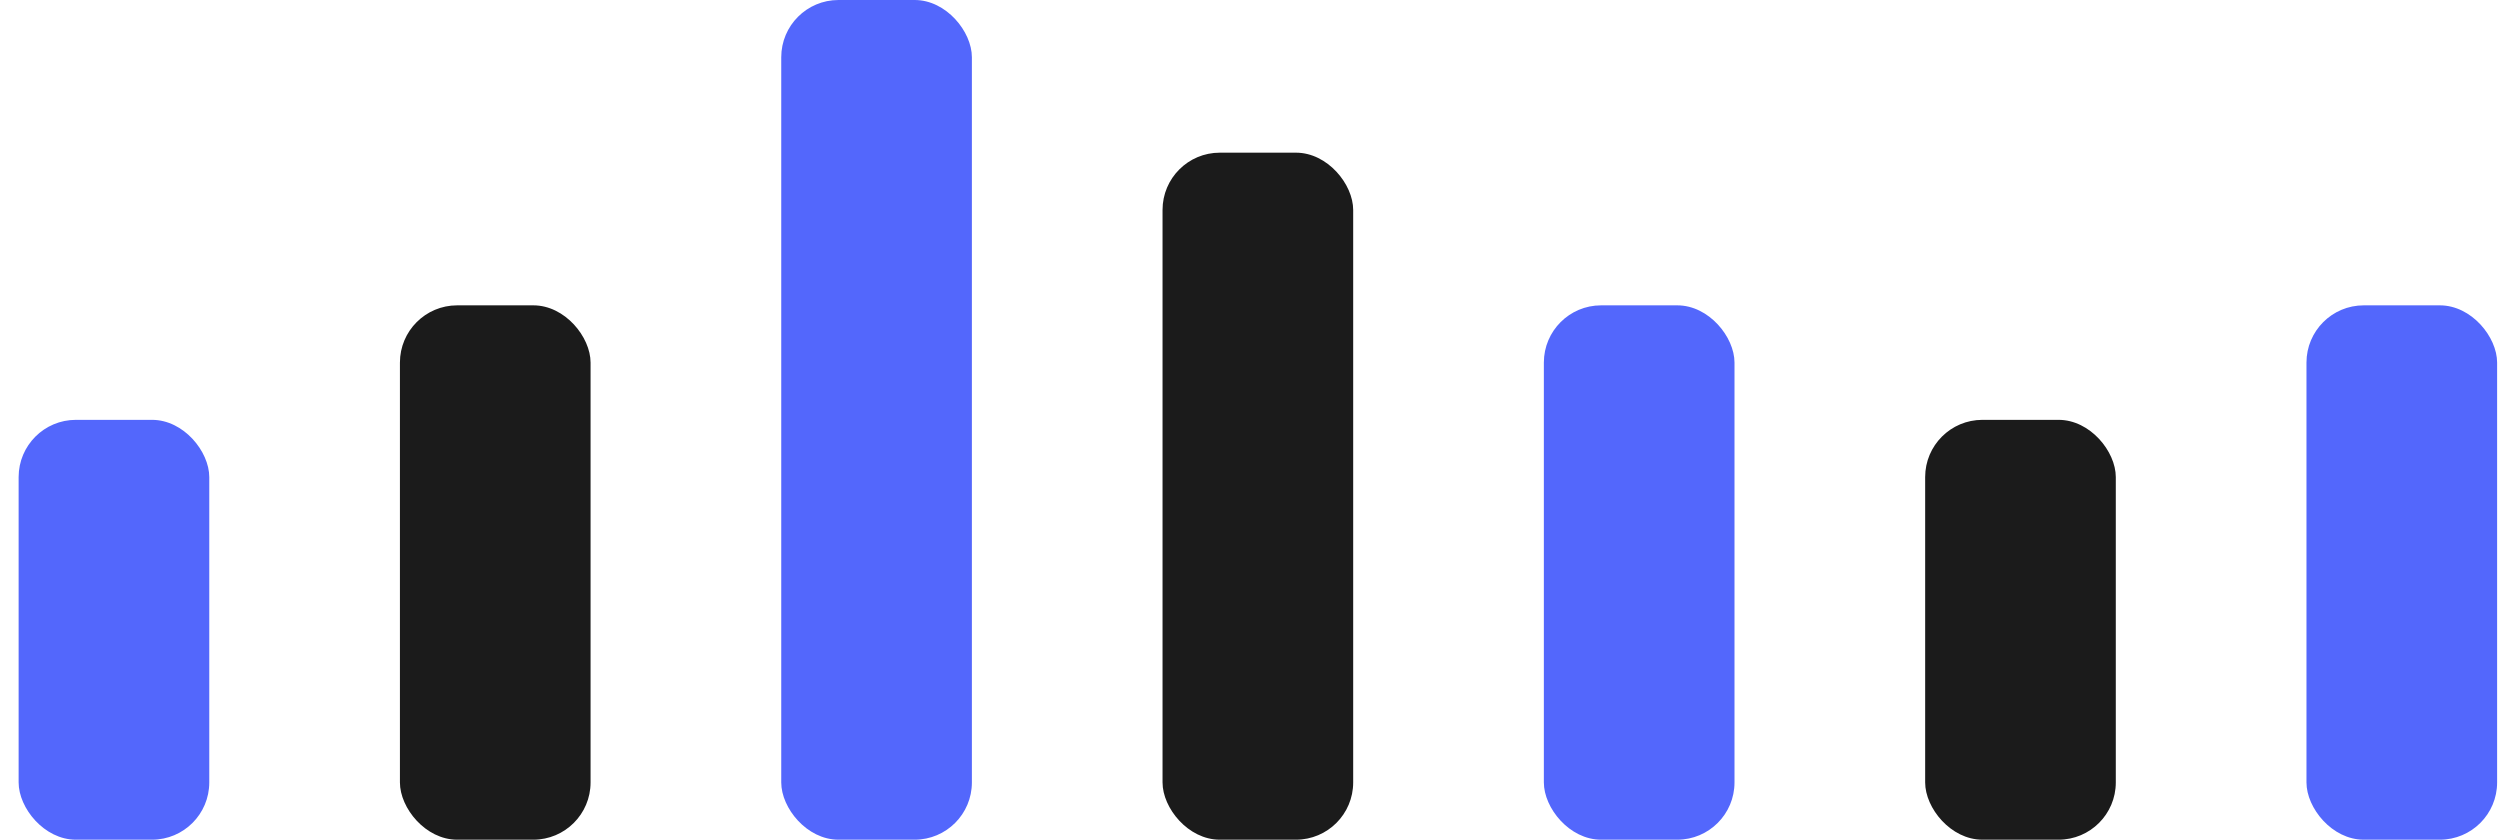 <svg width="131" height="44" viewBox="0 0 131 44" fill="none" xmlns="http://www.w3.org/2000/svg">
<rect x="40.937" width="9.99" height="44" rx="3" fill="#5367FC"/>
<rect x="60.917" y="8" width="9.99" height="36" rx="3" fill="#1B1B1B"/>
<rect x="80.898" y="16" width="9.99" height="28" rx="3" fill="#5367FC"/>
<rect x="100.878" y="22" width="9.99" height="22" rx="3" fill="#1B1B1B"/>
<rect x="120.859" y="16" width="9.99" height="28" rx="3" fill="#5367FC"/>
<rect x="20.956" y="16" width="9.99" height="28" rx="3" fill="#1B1B1B"/>
<rect x="0.976" y="22" width="9.99" height="22" rx="3" fill="#5367FC"/>
</svg>
